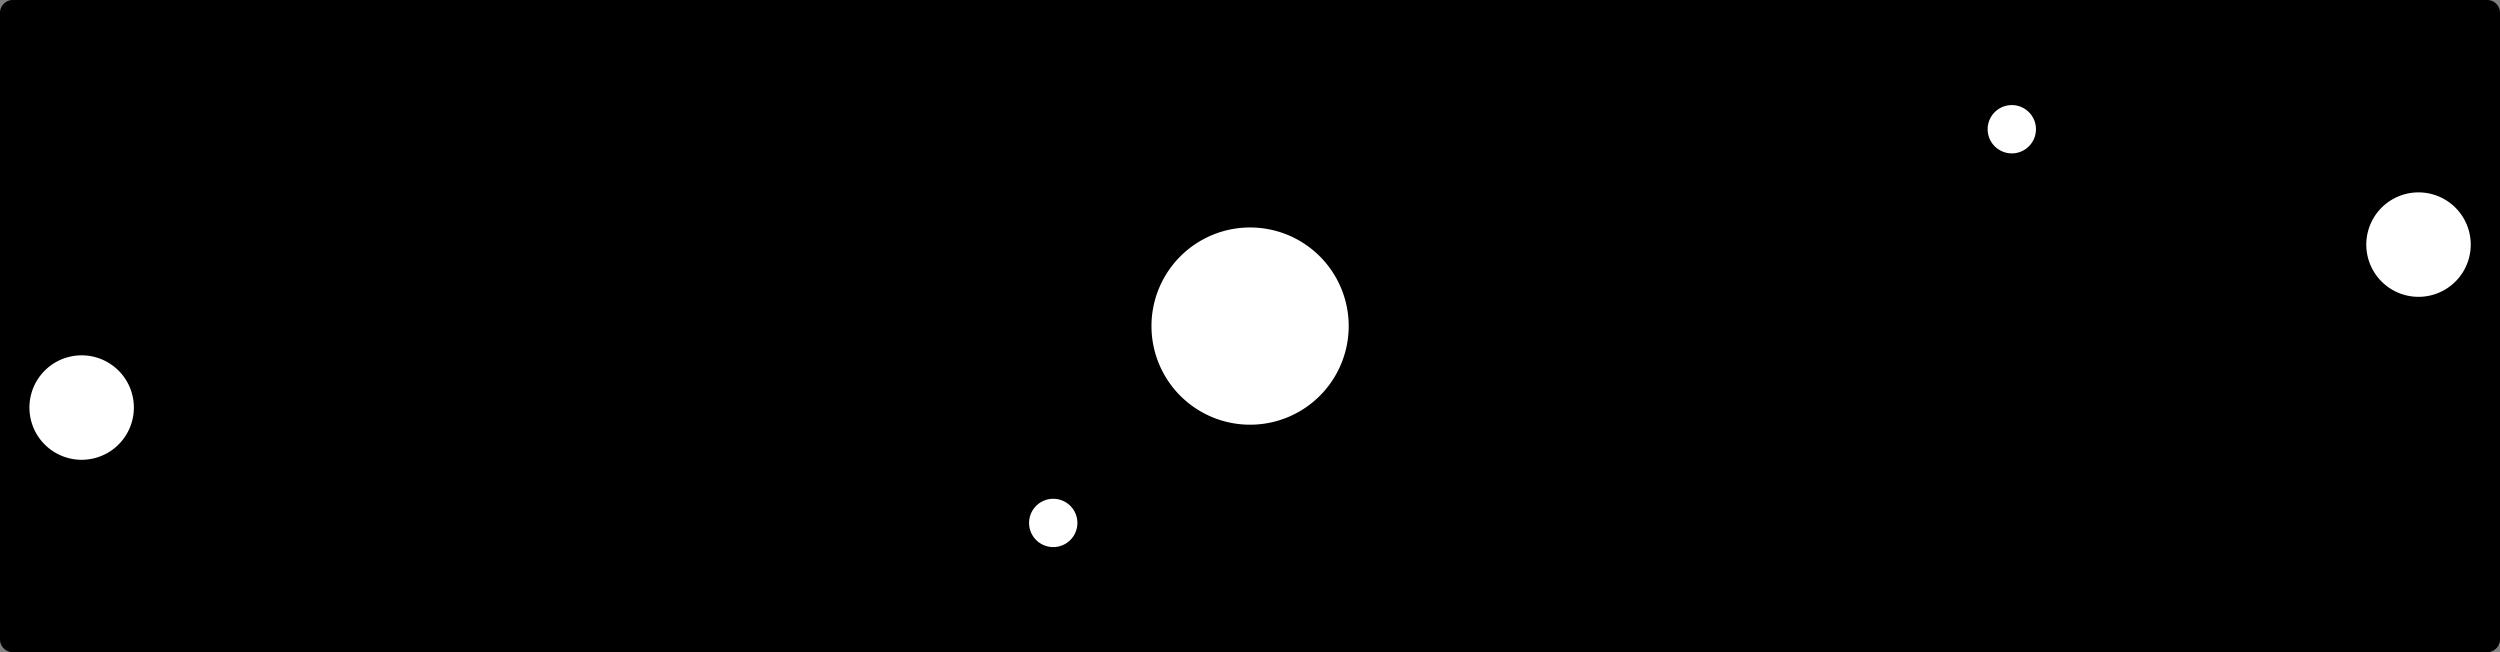 <?xml version="1.0" encoding="utf-8"?>
<!-- Generator: Fusion 360, Shaper Origin Export Add-In, Version 1.7.0  -->
<svg xmlns="http://www.w3.org/2000/svg" xmlns:xlink="http://www.w3.org/1999/xlink" xmlns:shaper="http://www.shapertools.com/namespaces/shaper" shaper:fusionaddin="version:1.7.0" width="14.605cm" height="3.81cm" version="1.1" x="0cm" y="0cm" viewBox="0 0 14.605 3.81" enable-background="new 0 0 14.605 3.81" xml:space="preserve"><rect x="0" y="0" width="14.605" height="3.81" fill="#808080" stroke="none"/><path d="M-3.874,1.905 A0.075,0.075 90 0,1 -3.949,1.83 L-3.949,-1.83 A0.075,0.075 180 0,1 -3.874,-1.905 L10.581,-1.905 A0.075,0.075 270 0,1 10.656,-1.83 L10.656,1.83 A0.075,0.075 0 0,1 10.581,1.905 L-3.874,1.905z" transform="matrix(1,0,0,-1,3.949,1.905)" fill="rgb(0,0,0)" stroke-linecap="round" stroke-linejoin="round" /><path d="M7.644,1.15 a0.16,0.16 0 1,1 0.32,0 a0.16,0.16 0 1,1 -0.32,0z" transform="matrix(1,0,0,-1,3.949,1.905)" fill="rgb(255,255,255)" stroke="rgb(0,0,0)" stroke-width="0.001cm" stroke-linecap="round" stroke-linejoin="round" /><path d="M2.044,-1.15 a0.16,0.16 0 1,1 0.32,0 a0.16,0.16 0 1,1 -0.32,0z" transform="matrix(1,0,0,-1,3.949,1.905)" fill="rgb(255,255,255)" stroke="rgb(0,0,0)" stroke-width="0.001cm" stroke-linecap="round" stroke-linejoin="round" /><path d="M2.759,-0 a0.595,0.595 0 1,1 1.19,0 a0.595,0.595 0 1,1 -1.19,0z" transform="matrix(1,0,0,-1,3.949,1.905)" fill="rgb(255,255,255)" stroke="rgb(0,0,0)" stroke-width="0.001cm" stroke-linecap="round" stroke-linejoin="round" /><path d="M-3.796,-0.476 a0.324,0.324 0 1,1 0.648,0 a0.324,0.324 0 1,1 -0.648,0z" transform="matrix(1,0,0,-1,3.949,1.905)" fill="rgb(255,255,255)" stroke="rgb(0,0,0)" stroke-width="0.001cm" stroke-linecap="round" stroke-linejoin="round" /><path d="M9.856,0.476 a0.324,0.324 0 1,1 0.648,0 a0.324,0.324 0 1,1 -0.648,0z" transform="matrix(1,0,0,-1,3.949,1.905)" fill="rgb(255,255,255)" stroke="rgb(0,0,0)" stroke-width="0.001cm" stroke-linecap="round" stroke-linejoin="round" /></svg>